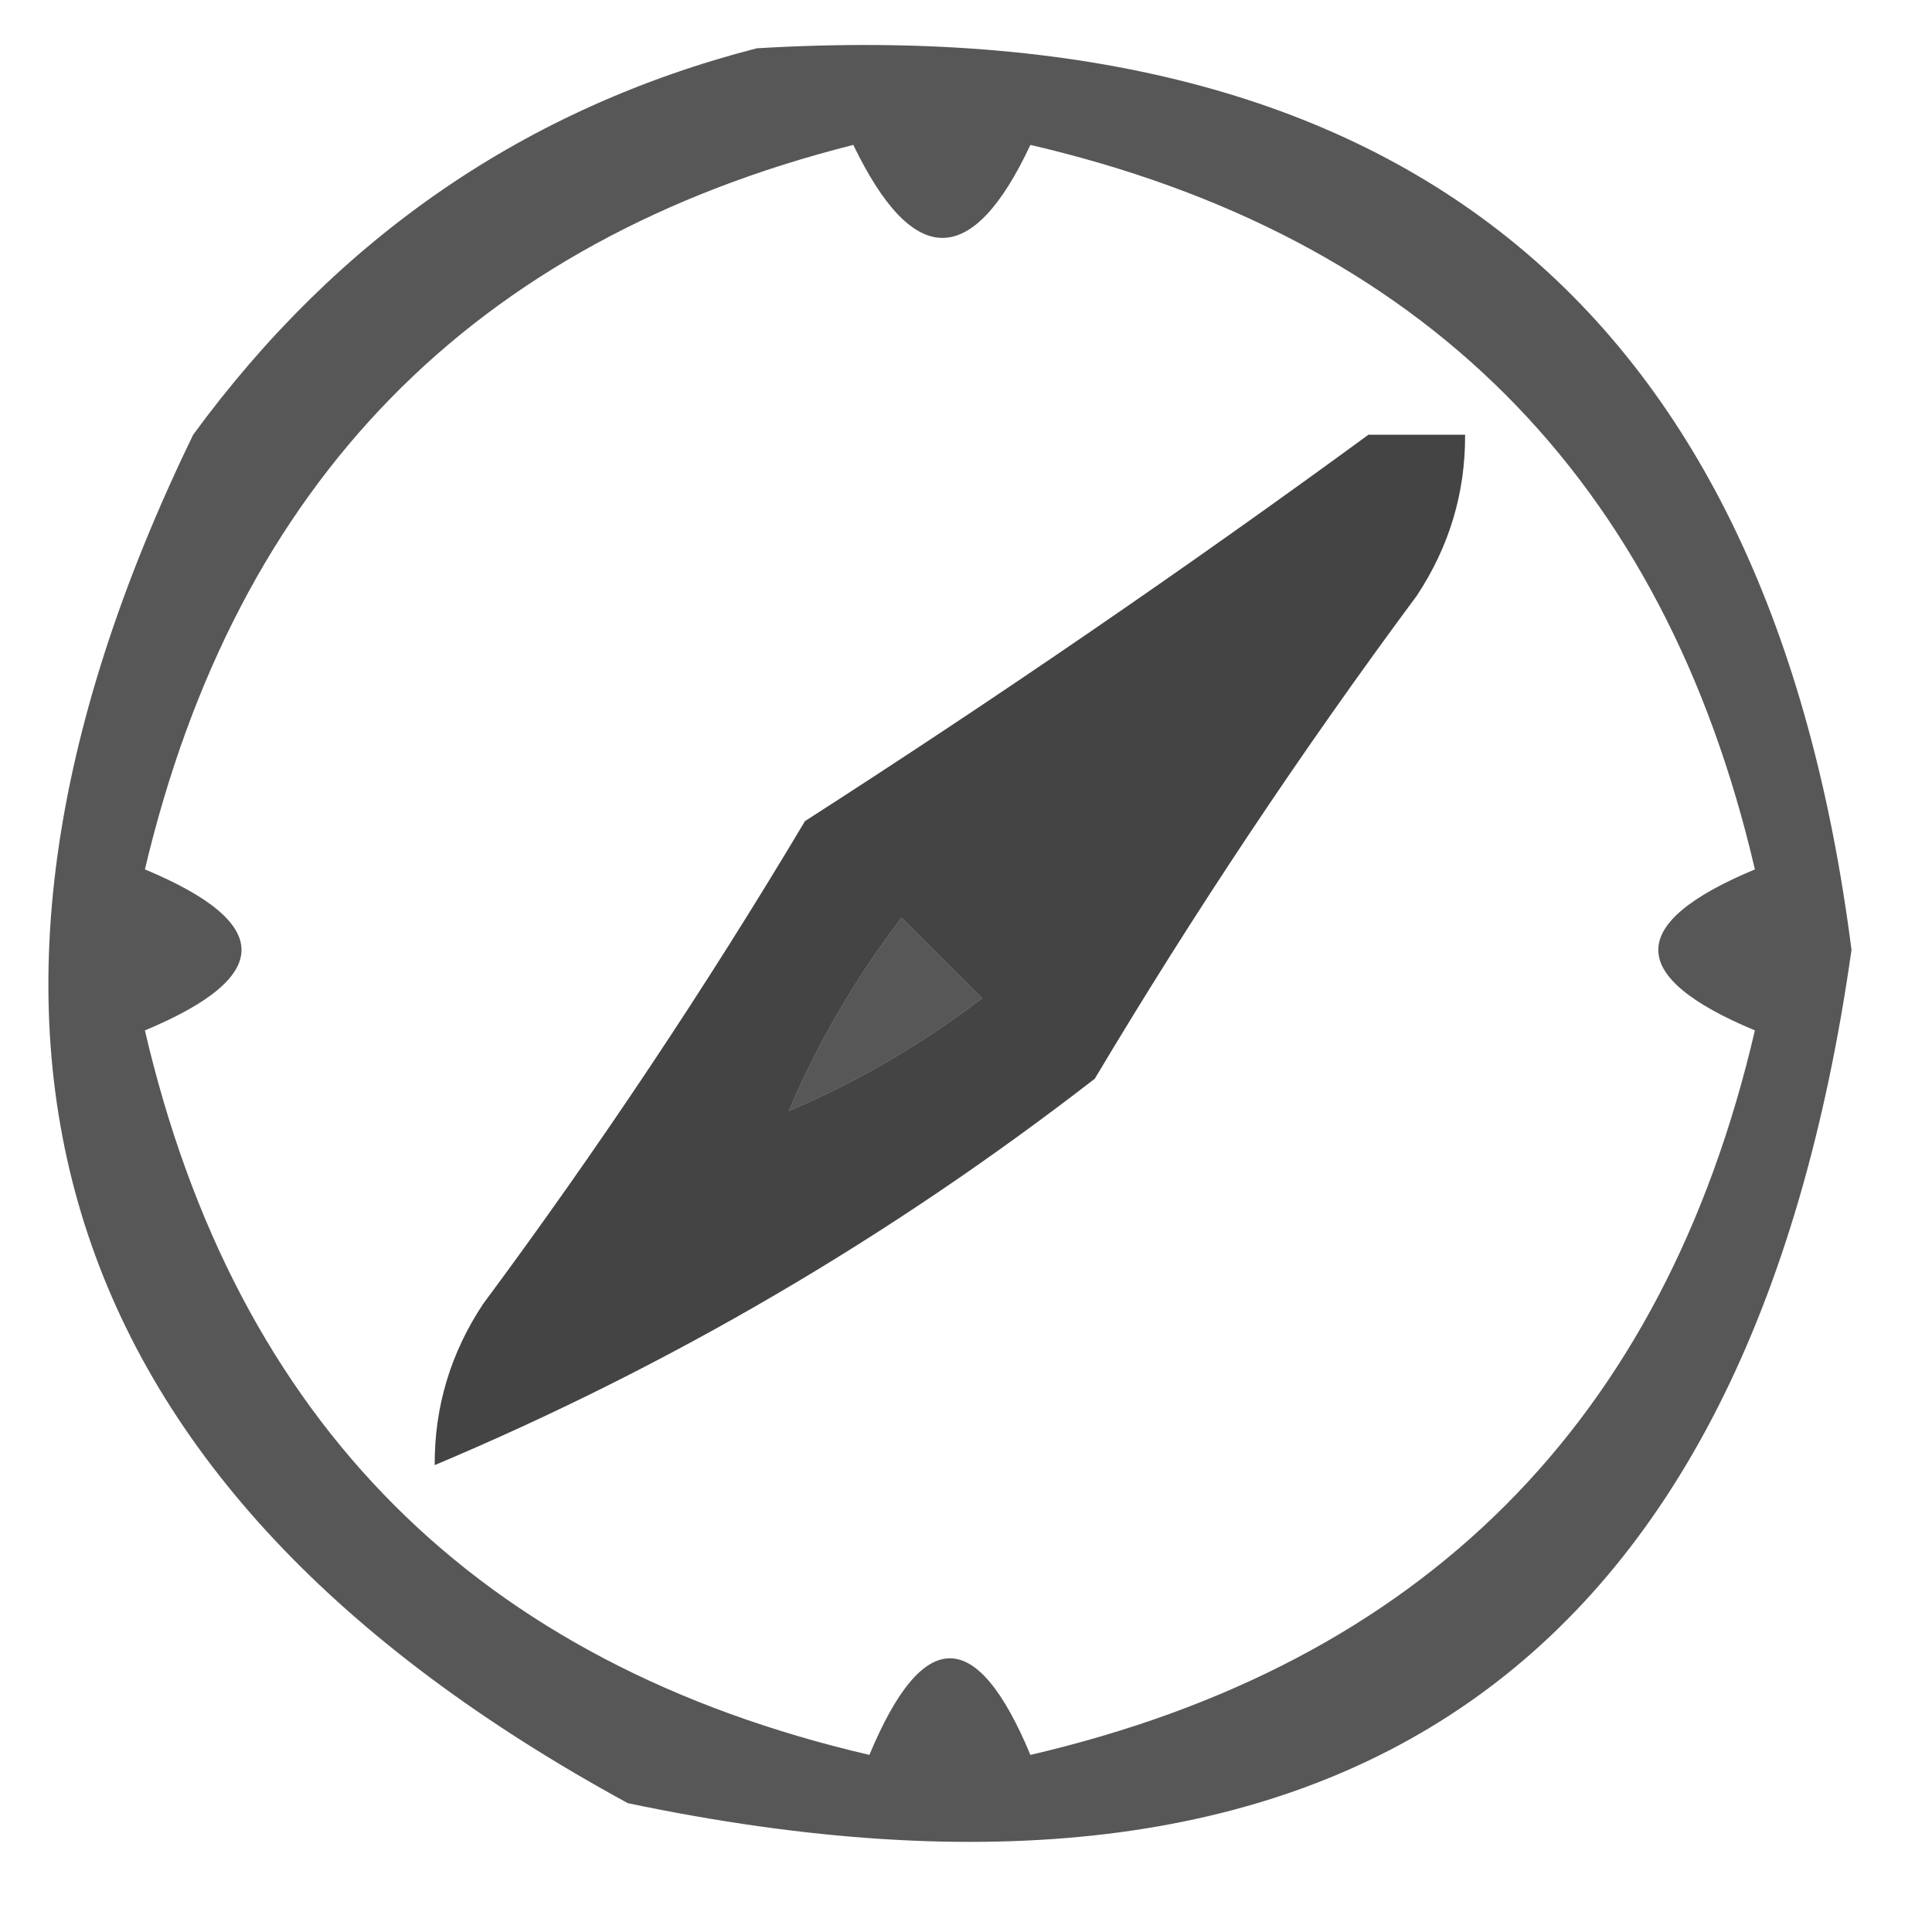 <?xml version="1.0" encoding="UTF-8"?>
<!DOCTYPE svg PUBLIC "-//W3C//DTD SVG 1.1//EN" "http://www.w3.org/Graphics/SVG/1.1/DTD/svg11.dtd">
<svg xmlns="http://www.w3.org/2000/svg" version="1.1" width="60px" height="60px" style="shape-rendering:geometricPrecision; text-rendering:geometricPrecision; image-rendering:optimizeQuality; fill-rule:evenodd; clip-rule:evenodd" xmlns:xlink="http://www.w3.org/1999/xlink">
<g><path style="opacity:0.658" fill="#000000" d="M 23.5,1.5 C 43.624,0.299 54.957,9.632 57.5,29.5C 54.34,51.813 41.673,60.647 19.5,56C 1.504,46.196 -2.996,32.03 6,13.5C 10.505,7.348 16.338,3.348 23.5,1.5 Z M 26.5,4.5 C 28.36,8.351 30.194,8.351 32,4.5C 44.167,7.333 51.667,14.833 54.5,27C 50.5,28.667 50.5,30.333 54.5,32C 51.667,44.167 44.167,51.667 32,54.5C 30.333,50.5 28.667,50.5 27,54.5C 14.833,51.667 7.333,44.167 4.5,32C 8.5,30.333 8.5,28.667 4.5,27C 7.348,14.986 14.681,7.486 26.5,4.5 Z M 24.5,34.5 C 25.391,32.391 26.558,30.391 28,28.5C 28.833,29.333 29.667,30.167 30.5,31C 28.609,32.442 26.609,33.609 24.5,34.5 Z"/></g>
<g><path style="opacity:0.734" fill="#000000" d="M 42.5,13.5 C 43.5,13.5 44.5,13.5 45.5,13.5C 45.509,15.308 45.009,16.975 44,18.5C 40.419,23.328 37.085,28.328 34,33.5C 27.643,38.425 20.809,42.425 13.5,45.5C 13.491,43.692 13.991,42.025 15,40.5C 18.581,35.672 21.915,30.672 25,25.5C 31.012,21.637 36.845,17.637 42.5,13.5 Z M 24.5,34.5 C 26.609,33.609 28.609,32.442 30.5,31C 29.667,30.167 28.833,29.333 28,28.5C 26.558,30.391 25.391,32.391 24.5,34.5 Z"/></g>
</svg>
